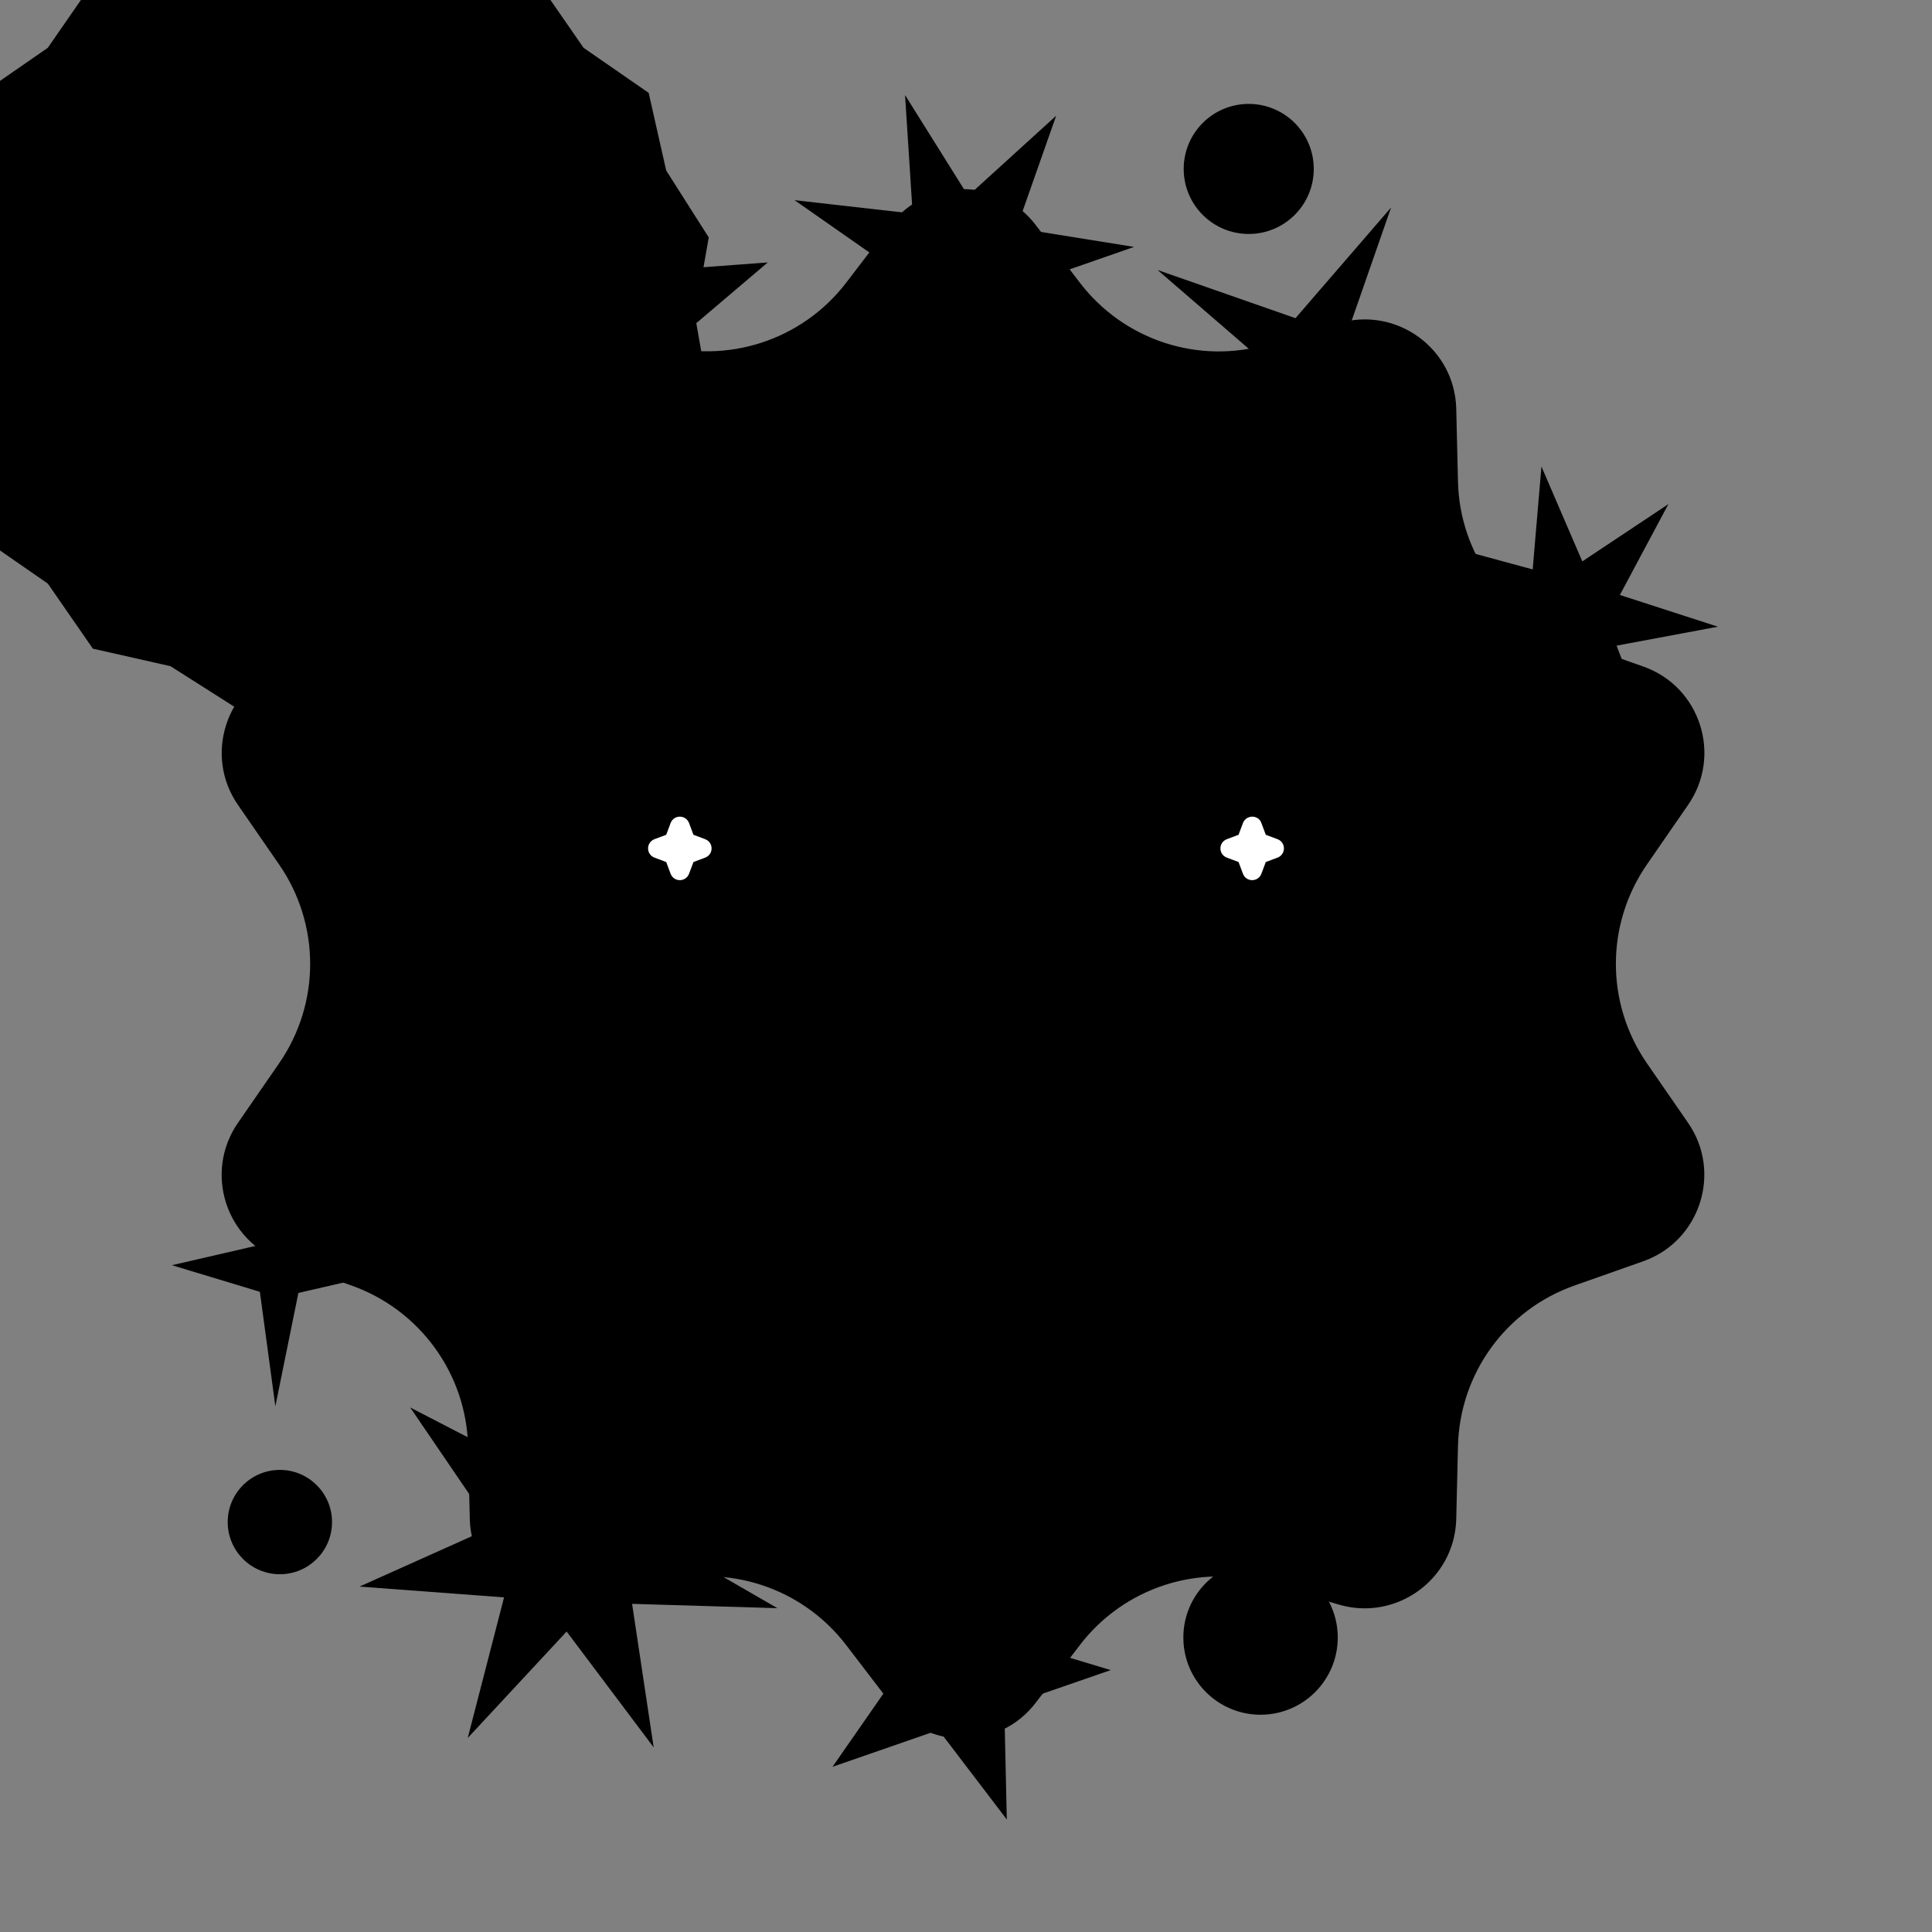 <?xml version="1.0" encoding="utf-8"?><svg
  xmlns="http://www.w3.org/2000/svg"
  height="100%"
  width="100%"
  viewBox="0 0 1000 1000"
  style="background-color: transparent"
>
  <rect x="0" y="0" width="1000" height="1000" fill="#808080" stroke="none"/>
  <style>
    #id-hero {
      transform-origin: 300px 300px;
      transform: translate(200px, 200px) scale(1.8);
    }
  </style>
  <g id="id-hero">
    <style>
      @keyframes moveBG {
        0% {
          transform-origin: 300px 300px;
          transform: translate(0px, 0px) rotate(0deg);
        }
        100% {
          transform-origin: 300px 300px;
          transform: translate(0px, 0px) rotate(360deg);
        }
      }
      #id-BG {
        animation: moveBG 12s infinite linear;
        animation-delay: 0s;
        animation-direction: reverse;
      }
    </style>
    <g id="id-BG" fill="hsl(232,95%,52%)">
      <g stroke="black" stroke-width="1" stroke-miterlimit="10">
        <path
          d="M319.641 87.212L332.365 103.844C345.171 120.559 366.959 127.711 387.167 121.64L407.291 115.653C423.59 110.829 440.056 122.721 440.472 139.769L440.97 160.725C441.469 181.764 454.941 200.309 474.816 207.377L494.608 214.362C510.658 220.017 516.895 239.393 507.248 253.364L495.357 270.578C483.382 287.958 483.382 310.827 495.357 328.207L507.248 345.421C516.895 359.392 510.575 378.768 494.608 384.423L474.816 391.408C454.941 398.393 441.469 416.938 440.97 438.06L440.472 459.016C440.056 475.981 423.59 487.956 407.291 483.132L387.167 477.145C366.959 471.157 345.171 478.226 332.365 494.941L319.641 511.573C309.33 525.045 288.956 525.045 278.644 511.573L265.921 494.941C253.114 478.226 231.327 471.074 211.119 477.145L190.994 483.132C174.695 487.956 158.23 476.064 157.814 459.016L157.315 438.06C156.816 417.021 143.344 398.476 123.469 391.408L103.677 384.423C87.628 378.768 81.391 359.392 91.037 345.421L102.929 328.207C114.904 310.827 114.904 287.958 102.929 270.578L91.037 253.364C81.391 239.393 87.711 220.017 103.677 214.362L123.469 207.377C143.344 200.392 156.816 181.847 157.315 160.725L157.814 139.769C158.23 122.804 174.695 110.829 190.994 115.653L211.119 121.64C231.327 127.628 253.114 120.559 265.921 103.844L278.644 87.212C288.956 73.74 309.33 73.74 319.641 87.212Z"
        />
      </g>
    </g>
    <style>
      @keyframes moveCore {
        0% {
          transform-origin: 113px 113px;
          transform: translate(187px, 187px) rotate(0deg);
        }
        100% {
          transform-origin: 113px 113px;
          transform: translate(187px, 187px) rotate(360deg);
        }
      }
      #id-Core {
        animation: moveCore 34s infinite linear;
        animation-delay: 0s;
        animation-direction: normal;
      }
    </style>
    <g id="id-Core" fill="hsl(143,100%,87%)">
      <g stroke="black" stroke-width="1" stroke-miterlimit="10">
        <path
          d="M113 4.441L135.393 0.5L154.561 12.682L176.774 17.697L189.672 36.328L208.303 49.226L213.318 71.439L225.5 90.607L221.559 113L225.5 135.393L213.318 154.561L208.303 176.774L189.672 189.672L176.774 208.303L154.561 213.318L135.393 225.5L113 221.559L90.607 225.5L71.439 213.318L49.226 208.303L36.328 189.672L17.697 176.774L12.682 154.561L0.5 135.393L4.441 113L0.5 90.607L12.682 71.439L17.697 49.226L36.328 36.328L49.226 17.697L71.439 12.682L90.607 0.5L113 4.441Z"
        />
      </g>
    </g>
    <g id="id-FG" fill="hsl(214,100%,59%)">
      <g stroke="black" stroke-width="1" stroke-miterlimit="10">
        <path
          d="M434.9 184.2L413.1 188.9L408.9 213.4L404.8 188.9L383 184.2L404.8 179.5L408.9 155L413.1 179.5L434.9 184.2Z"
        />
        <path
          d="M437.9 147.7L400.3 134.6L374.4 164.7L387.5 127.2L357.4 101.2L394.9 114.3L420.9 84.2L407.8 121.8L437.9 147.7Z"
        />
        <path
          d="M311.2 543.9L292.3 519.1L262.9 529.3L280.7 503.7L261.8 478.9L291.7 487.9L309.5 462.3L310.1 493.5L340 502.5L310.5 512.7L311.2 543.9Z"
        />
        <path
          d="M170.9 404L170.5 384.7L152.1 379.1L170.3 372.8L169.9 353.5L181.5 368.9L199.7 362.6L188.7 378.4L200.4 393.7L181.9 388.2L170.9 404Z"
        />
        <path
          d="M104 350.5L108 380.8L131.9 388L107.6 393.6L101.5 423.6L97.4 393.3L73.6 386.1L97.9 380.5L104 350.5Z"
        />
        <path
          d="M283.1 51.5L300.5 79.3L324.8 57.2L313.9 88.2L346.3 93.4L315.3 104.2L331.4 132.8L303.7 115.3L291.3 145.7L287.7 113.1L256.2 122.5L279.5 99.3L252.6 80.5L285.2 84.2L283.1 51.5Z"
        />
        <path
          d="M189.4 408.2L197.3 447.8L234.9 433.1L208.8 463.9L243.8 484.1L203.4 482.9L209.4 522.8L185.2 490.6L157.7 520.2L167.8 481.1L127.6 478.1L164.4 461.6L141.7 428.3L177.5 446.8L189.4 408.2Z"
        />
        <path
          d="M500.6 168.7L487.3 193.6L514.2 202.3L486.4 207.5L496.5 233.9L475.1 215.4L460.7 239.7L461.8 211.5L433.8 215.4L456.6 198.7L436.1 179.2L463.4 186.6L465.8 158.4L477 184.4L500.6 168.7Z"
        />
        <path
          d="M229.1 149L201.7 132L177 152.9L184.7 121.6L157.2 104.6L189.4 102.2L197.1 70.8L209.3 100.7L241.5 98.3L216.9 119.2L229.1 149Z"
        />
        <path
          d="M102.7 474.4C110.708 474.4 117.2 467.908 117.2 459.9C117.2 451.892 110.708 445.4 102.7 445.4C94.692 445.4 88.2 451.892 88.2 459.9C88.2 467.908 94.692 474.4 102.7 474.4Z"
        />
        <path
          d="M258.9 202.3C274.53 202.3 287.2 189.63 287.2 174C287.2 158.371 274.53 145.7 258.9 145.7C243.27 145.7 230.6 158.371 230.6 174C230.6 189.63 243.27 202.3 258.9 202.3Z"
        />
        <path
          d="M381.3 89C391.352 89 399.5 80.852 399.5 70.8C399.5 60.748 391.352 52.6 381.3 52.6C371.248 52.6 363.1 60.748 363.1 70.8C363.1 80.852 371.248 89 381.3 89Z"
        />
        <path
          d="M269.1 464.3C282.355 464.3 293.1 453.555 293.1 440.3C293.1 427.045 282.355 416.3 269.1 416.3C255.845 416.3 245.1 427.045 245.1 440.3C245.1 453.555 255.845 464.3 269.1 464.3Z"
        />
        <path
          d="M384.7 514.8C396.685 514.8 406.4 505.084 406.4 493.1C406.4 481.115 396.685 471.4 384.7 471.4C372.715 471.4 363 481.115 363 493.1C363 505.084 372.715 514.8 384.7 514.8Z"
        />
      </g>
    </g>
    <g id="id-Face">
      <g>
        <path
          d="M226.072 350.961H373.928C381.655 350.961 385.253 343.552 379.432 339.636C352.972 321.855 292.856 293.914 220.78 339.53C214.747 343.447 218.24 350.961 226.072 350.961Z"
          fill="black"
        />
        <path
          d="M256.447 260.469C256.447 260.469 251.367 243.641 213.9 250.943C213.9 250.943 176.433 257.717 177.915 278.462C177.915 278.462 178.762 299.1 218.24 289.68C218.24 289.68 264.809 278.885 256.447 260.469Z"
          fill="black"
        />
        <path
          d="M220.356 258.881L221.626 262.268L225.013 263.538C227.448 264.491 227.448 267.878 225.013 268.83L221.626 270.1L220.356 273.487C219.404 275.921 216.017 275.921 215.064 273.487L213.794 270.1L210.407 268.83C207.973 267.878 207.973 264.491 210.407 263.538L213.794 262.268L215.064 258.881C216.017 256.447 219.404 256.447 220.356 258.881Z"
          fill="white"
        />
        <path
          d="M343.553 260.469C343.553 260.469 348.633 243.641 386.1 250.943C386.1 250.943 423.567 257.717 422.085 278.462C422.085 278.462 421.238 299.1 381.76 289.68C381.76 289.68 335.191 278.885 343.553 260.469Z"
          fill="black"
        />
        <path
          d="M379.644 258.881L378.374 262.268L374.987 263.538C372.552 264.491 372.552 267.878 374.987 268.83L378.374 270.1L379.644 273.487C380.596 275.921 383.983 275.921 384.936 273.487L386.206 270.1L389.593 268.83C392.027 267.878 392.027 264.491 389.593 263.538L386.206 262.268L384.936 258.881C384.089 256.447 380.596 256.447 379.644 258.881Z"
          fill="white"
        />
      </g>
    </g>
  </g>
</svg>
